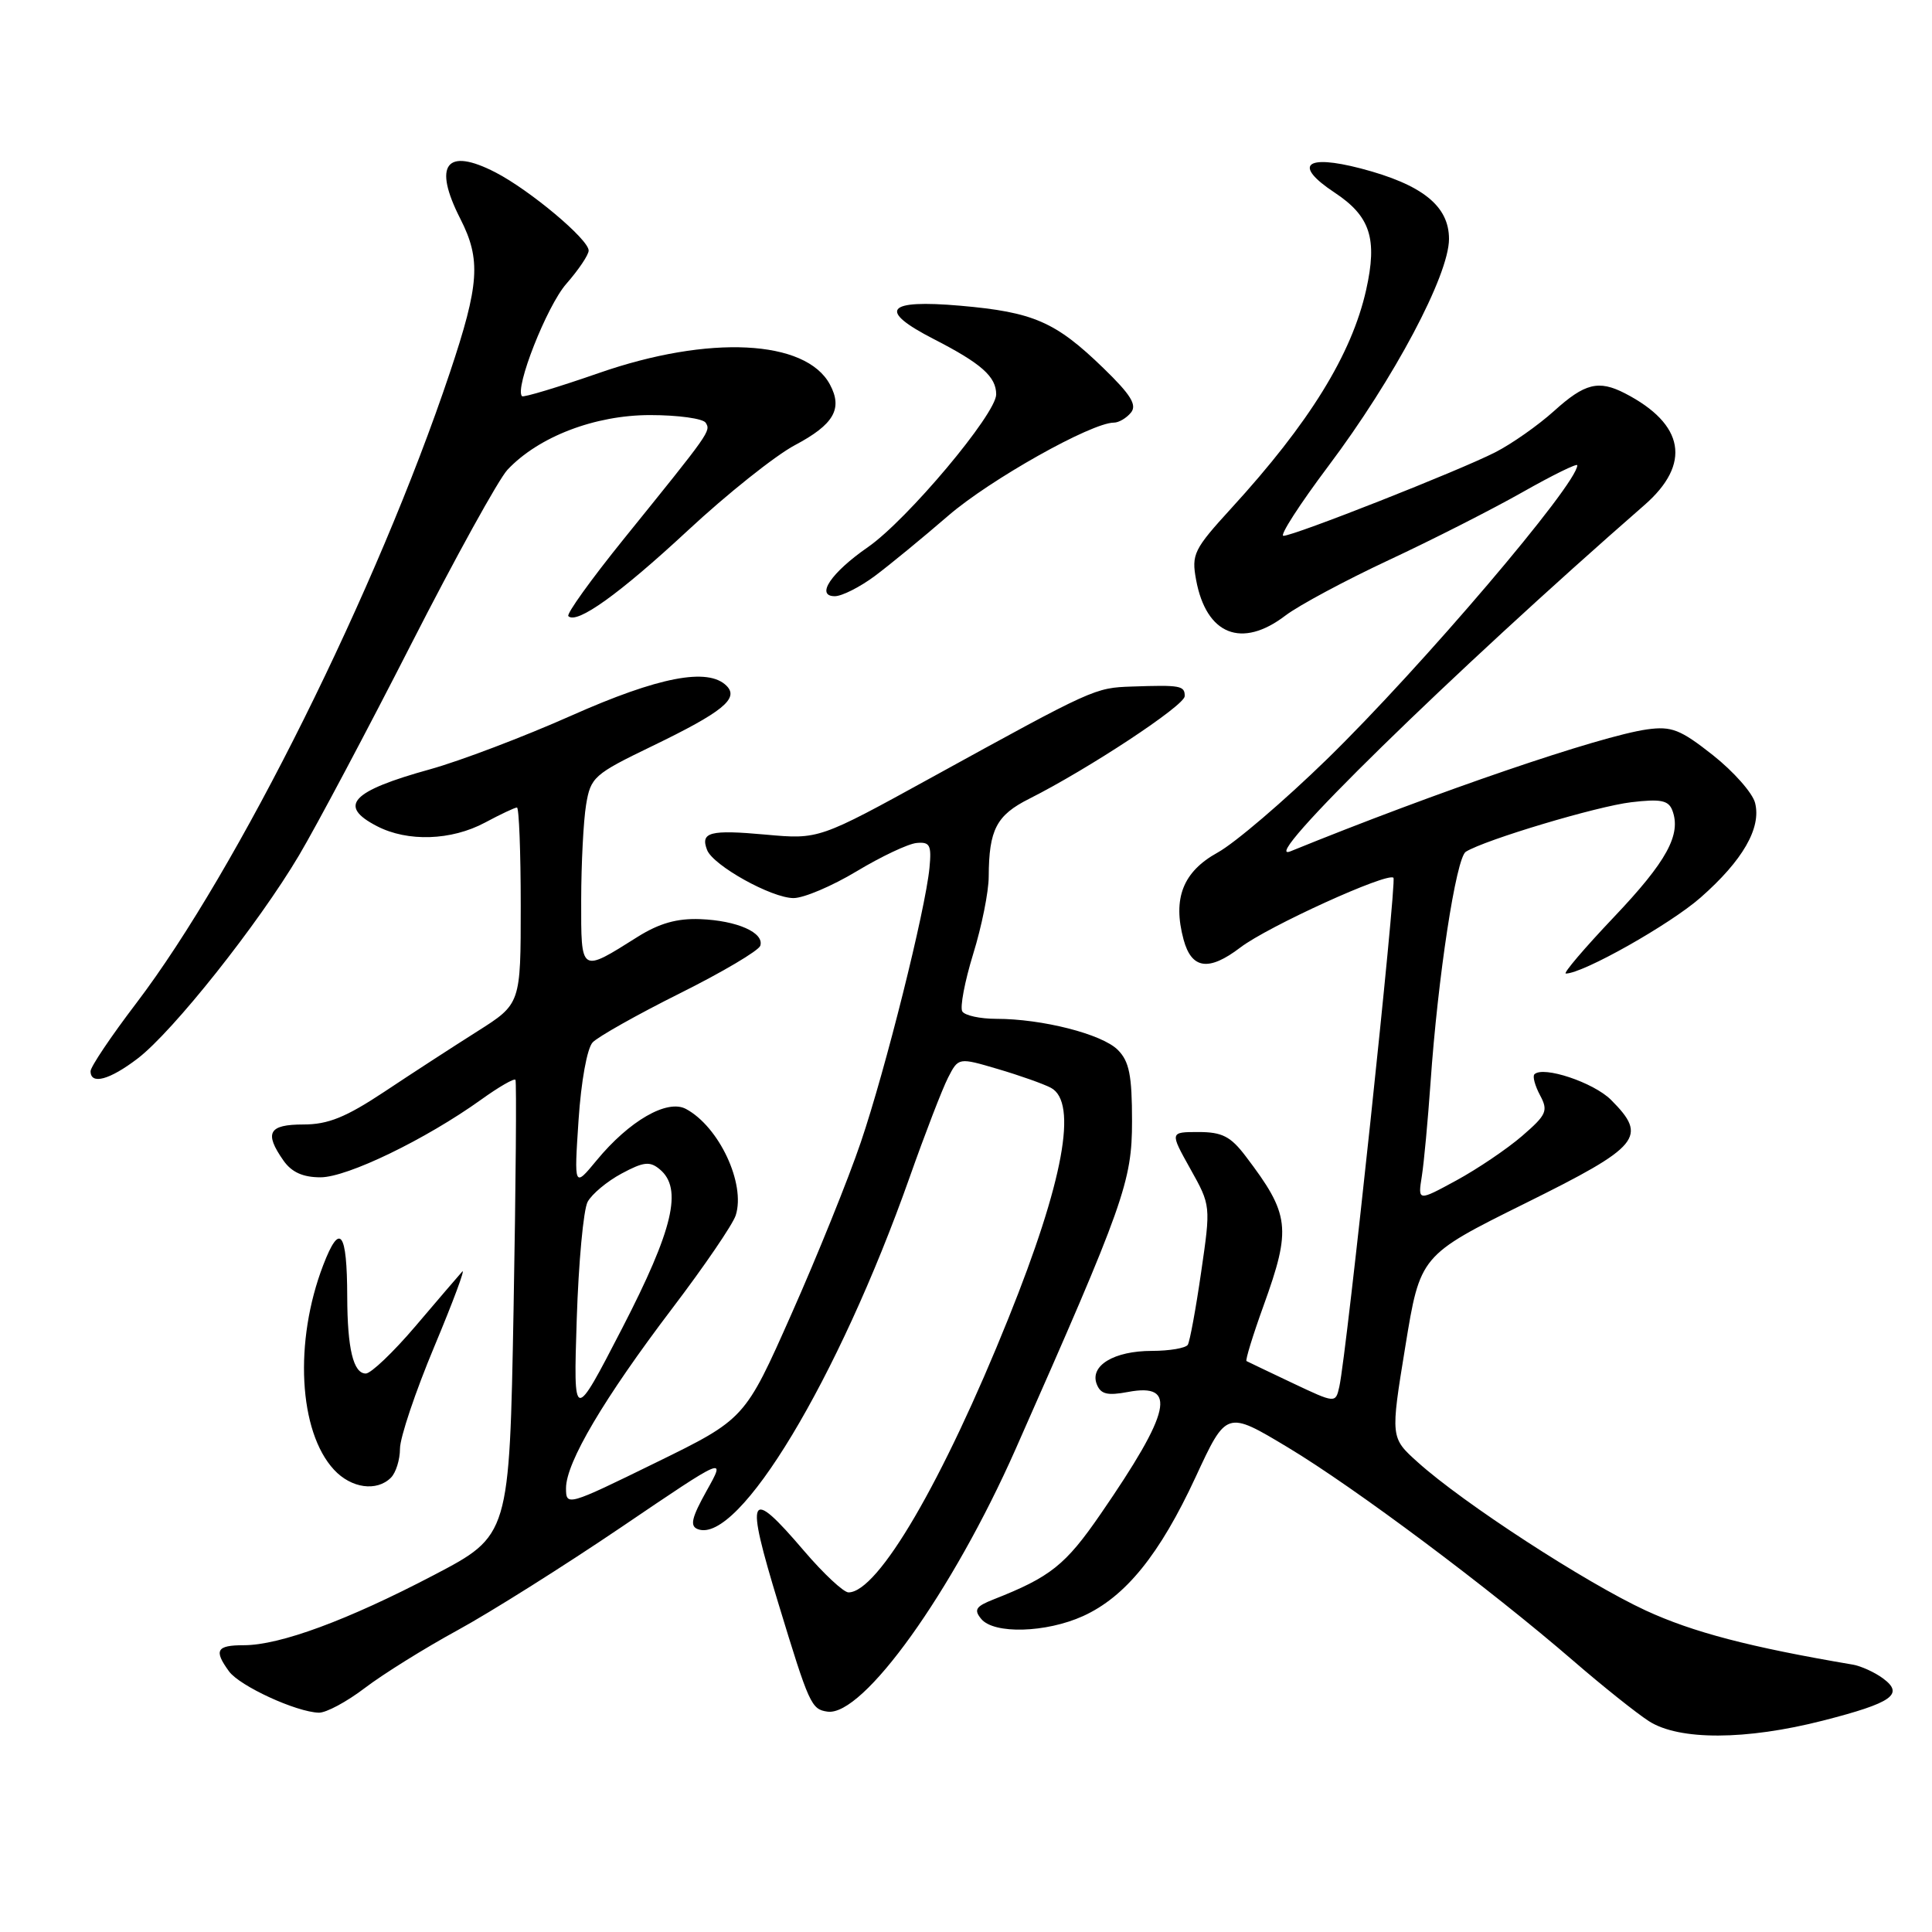 <?xml version="1.0" encoding="UTF-8" standalone="no"?>
<!DOCTYPE svg PUBLIC "-//W3C//DTD SVG 1.1//EN" "http://www.w3.org/Graphics/SVG/1.1/DTD/svg11.dtd" >
<svg xmlns="http://www.w3.org/2000/svg" xmlns:xlink="http://www.w3.org/1999/xlink" version="1.1" viewBox="0 0 256 256">
 <g >
 <path fill="currentColor"
d=" M 241.55 227.99 C 250.76 225.63 252.36 224.50 249.50 222.39 C 248.40 221.58 246.60 220.76 245.50 220.57 C 231.83 218.25 224.34 216.29 218.07 213.40 C 210.10 209.71 193.90 199.19 187.87 193.76 C 184.24 190.50 184.24 190.50 186.21 178.43 C 188.18 166.35 188.18 166.35 202.09 159.45 C 217.37 151.88 218.38 150.66 213.47 145.74 C 211.16 143.43 204.47 141.20 203.32 142.35 C 203.05 142.61 203.39 143.86 204.06 145.12 C 205.17 147.19 204.94 147.71 201.69 150.52 C 199.71 152.23 195.79 154.88 192.98 156.41 C 187.87 159.19 187.87 159.19 188.40 155.85 C 188.69 154.01 189.20 148.45 189.55 143.50 C 190.52 129.46 192.94 113.66 194.23 112.86 C 196.80 111.27 211.62 106.83 216.15 106.30 C 220.03 105.84 221.08 106.04 221.59 107.37 C 222.81 110.57 220.86 114.14 213.85 121.52 C 209.94 125.64 207.08 129.00 207.48 129.00 C 209.75 129.00 221.31 122.48 225.35 118.92 C 230.92 114.02 233.40 109.72 232.56 106.40 C 232.24 105.09 229.72 102.24 226.98 100.07 C 222.65 96.65 221.49 96.20 218.24 96.65 C 212.00 97.53 190.37 104.92 171.00 112.80 C 166.31 114.70 192.45 89.13 217.90 66.92 C 224.14 61.47 223.22 56.20 215.32 52.12 C 211.82 50.32 209.99 50.78 205.92 54.46 C 203.81 56.36 200.30 58.83 198.11 59.94 C 193.35 62.37 171.46 71.00 170.06 71.00 C 169.52 71.00 172.20 66.84 176.02 61.75 C 184.71 50.19 192.00 36.46 192.00 31.66 C 192.00 27.28 188.45 24.45 180.31 22.32 C 172.93 20.40 171.33 21.87 176.83 25.51 C 181.58 28.65 182.54 31.62 181.02 38.42 C 179.10 46.97 173.50 56.04 163.16 67.34 C 158.18 72.79 157.86 73.44 158.49 76.84 C 159.84 84.12 164.53 85.99 170.33 81.56 C 172.09 80.22 178.24 76.92 184.01 74.22 C 189.78 71.53 197.76 67.47 201.75 65.21 C 205.74 62.95 209.00 61.35 209.00 61.65 C 209.00 64.14 188.35 88.39 175.84 100.59 C 170.15 106.13 163.63 111.71 161.34 112.97 C 156.74 115.51 155.36 119.05 156.83 124.50 C 157.89 128.42 160.17 128.74 164.35 125.55 C 168.00 122.76 183.87 115.54 184.64 116.31 C 185.10 116.77 178.44 179.42 177.47 183.73 C 176.97 185.96 176.97 185.96 171.24 183.25 C 168.08 181.75 165.35 180.45 165.17 180.35 C 164.99 180.26 166.00 176.96 167.42 173.03 C 171.14 162.72 170.92 160.92 165.06 153.21 C 163.07 150.58 161.93 150.00 158.81 150.00 C 155.00 150.00 155.00 150.00 157.72 154.87 C 160.44 159.73 160.44 159.75 159.16 168.55 C 158.46 173.40 157.66 177.74 157.39 178.19 C 157.11 178.63 154.97 179.00 152.63 179.00 C 147.62 179.00 144.38 180.95 145.32 183.40 C 145.84 184.74 146.71 184.96 149.48 184.44 C 156.04 183.21 155.18 187.04 145.84 200.61 C 141.18 207.38 139.20 208.96 131.65 211.93 C 129.29 212.86 129.01 213.30 130.02 214.52 C 131.71 216.56 138.61 216.36 143.51 214.14 C 149.14 211.58 153.66 205.99 158.42 195.73 C 162.51 186.90 162.51 186.90 170.65 191.79 C 179.51 197.11 197.41 210.50 208.50 220.09 C 212.35 223.42 216.85 227.01 218.50 228.07 C 222.50 230.63 231.33 230.60 241.55 227.99 Z  M 48.34 223.67 C 50.74 221.84 56.26 218.40 60.60 216.03 C 64.95 213.66 74.73 207.50 82.35 202.34 C 96.20 192.95 96.20 192.95 93.64 197.52 C 91.64 201.11 91.38 202.21 92.46 202.62 C 97.86 204.70 111.06 182.77 120.53 156.00 C 122.57 150.22 124.86 144.29 125.62 142.80 C 127.00 140.11 127.00 140.11 132.25 141.66 C 135.14 142.51 138.29 143.63 139.25 144.14 C 142.85 146.05 140.92 156.55 133.63 174.66 C 124.94 196.28 116.35 211.00 112.43 211.00 C 111.78 211.00 109.13 208.53 106.54 205.50 C 99.18 196.88 98.69 197.88 103.15 212.50 C 107.22 225.87 107.50 226.49 109.64 226.80 C 114.35 227.48 126.20 210.94 134.58 192.00 C 148.96 159.49 150.00 156.56 150.00 148.56 C 150.00 142.47 149.63 140.63 148.11 139.11 C 146.02 137.02 138.09 135.00 132.01 135.00 C 129.87 135.00 127.85 134.56 127.51 134.02 C 127.18 133.48 127.83 130.06 128.95 126.41 C 130.08 122.77 131.01 118.15 131.01 116.14 C 131.04 109.94 132.03 108.02 136.38 105.84 C 144.24 101.88 156.96 93.49 156.98 92.25 C 157.00 90.85 156.42 90.75 150.00 90.97 C 145.05 91.14 144.95 91.19 123.51 102.98 C 108.51 111.23 108.51 111.23 101.45 110.59 C 94.06 109.92 92.78 110.26 93.69 112.62 C 94.48 114.68 102.24 119.00 105.15 119.00 C 106.51 119.00 110.27 117.40 113.51 115.45 C 116.75 113.50 120.32 111.81 121.45 111.70 C 123.22 111.53 123.45 111.98 123.16 115.00 C 122.61 120.63 117.33 141.74 114.06 151.36 C 112.41 156.23 108.27 166.47 104.87 174.12 C 98.70 188.03 98.70 188.03 86.85 193.83 C 75.19 199.54 75.00 199.60 75.00 197.19 C 75.00 193.79 80.02 185.30 89.09 173.35 C 93.33 167.77 97.11 162.23 97.49 161.03 C 98.82 156.85 95.28 149.29 90.89 146.94 C 88.41 145.61 83.38 148.51 79.05 153.76 C 76.07 157.37 76.07 157.37 76.66 148.43 C 77.00 143.30 77.79 138.91 78.53 138.12 C 79.24 137.37 84.44 134.44 90.09 131.62 C 95.73 128.81 100.52 125.97 100.74 125.32 C 101.30 123.59 97.68 121.98 92.78 121.79 C 89.72 121.67 87.36 122.34 84.50 124.13 C 76.86 128.94 77.00 129.03 77.01 119.22 C 77.02 114.42 77.31 108.76 77.66 106.64 C 78.26 102.98 78.70 102.59 86.38 98.88 C 95.77 94.34 97.96 92.56 96.27 90.87 C 93.82 88.42 87.27 89.68 75.69 94.83 C 69.37 97.64 60.96 100.83 57.00 101.93 C 46.53 104.83 44.72 106.77 49.95 109.47 C 54.02 111.58 59.81 111.38 64.26 109.00 C 66.31 107.90 68.22 107.00 68.50 107.00 C 68.77 107.00 69.00 112.86 69.00 120.01 C 69.00 133.02 69.00 133.02 63.25 136.66 C 60.09 138.66 54.55 142.25 50.95 144.65 C 45.82 148.05 43.48 149.00 40.20 149.00 C 35.59 149.00 34.98 150.10 37.56 153.78 C 38.64 155.32 40.13 156.00 42.47 156.00 C 46.02 156.00 56.41 150.97 63.75 145.71 C 66.08 144.03 68.13 142.85 68.30 143.08 C 68.46 143.31 68.35 156.99 68.05 173.48 C 67.50 203.46 67.50 203.46 57.50 208.70 C 46.08 214.68 37.10 218.00 32.31 218.00 C 28.68 218.00 28.31 218.67 30.35 221.47 C 31.77 223.41 39.24 226.85 42.24 226.94 C 43.20 226.97 45.94 225.50 48.34 223.67 Z  M 51.80 195.80 C 52.46 195.14 53.00 193.41 53.00 191.95 C 53.00 190.49 55.05 184.39 57.56 178.40 C 60.07 172.40 61.72 167.95 61.24 168.50 C 60.75 169.05 57.95 172.31 55.03 175.75 C 52.10 179.19 49.15 182.00 48.47 182.00 C 46.82 182.00 46.03 178.71 46.01 171.83 C 45.99 163.14 45.04 161.88 42.83 167.63 C 38.94 177.75 39.57 189.69 44.26 194.75 C 46.54 197.21 49.92 197.68 51.80 195.80 Z  M 18.25 140.25 C 22.92 136.68 34.22 122.45 39.62 113.34 C 41.95 109.41 48.64 96.81 54.49 85.34 C 60.34 73.88 66.08 63.49 67.24 62.25 C 71.35 57.87 78.82 55.00 86.14 55.00 C 89.85 55.00 93.17 55.46 93.51 56.02 C 94.20 57.13 94.14 57.20 82.65 71.42 C 78.33 76.77 75.03 81.36 75.31 81.64 C 76.42 82.76 82.05 78.73 91.10 70.33 C 96.33 65.46 102.74 60.36 105.32 58.99 C 110.49 56.25 111.70 54.17 109.97 50.95 C 106.78 44.99 93.93 44.35 79.35 49.43 C 73.94 51.31 69.36 52.69 69.17 52.50 C 68.15 51.49 72.46 40.55 75.03 37.62 C 76.66 35.76 78.00 33.77 78.00 33.20 C 78.00 31.72 70.22 25.20 65.65 22.84 C 59.11 19.47 57.34 21.82 61.00 29.00 C 63.75 34.40 63.53 37.66 59.61 49.37 C 49.99 78.07 31.47 115.30 18.05 132.94 C 14.72 137.31 12.00 141.36 12.00 141.94 C 12.00 143.78 14.52 143.10 18.25 140.25 Z  M 115.91 76.33 C 117.88 74.86 122.26 71.26 125.64 68.34 C 131.14 63.58 144.62 56.00 147.60 56.00 C 148.24 56.00 149.25 55.41 149.85 54.68 C 150.69 53.67 149.84 52.30 146.22 48.79 C 139.87 42.63 136.95 41.36 127.25 40.51 C 117.38 39.65 116.24 41.09 123.75 44.94 C 130.04 48.17 132.00 49.91 132.00 52.26 C 132.00 54.85 120.21 68.89 115.00 72.50 C 110.12 75.88 108.02 79.00 110.62 79.00 C 111.55 79.00 113.93 77.80 115.91 76.33 Z  M 76.42 174.82 C 76.66 167.30 77.31 160.30 77.86 159.26 C 78.41 158.23 80.43 156.54 82.35 155.51 C 85.27 153.94 86.11 153.84 87.42 154.94 C 90.49 157.48 89.20 162.90 82.44 176.00 C 75.98 188.50 75.98 188.50 76.42 174.82 Z "/>
</g>
</svg>